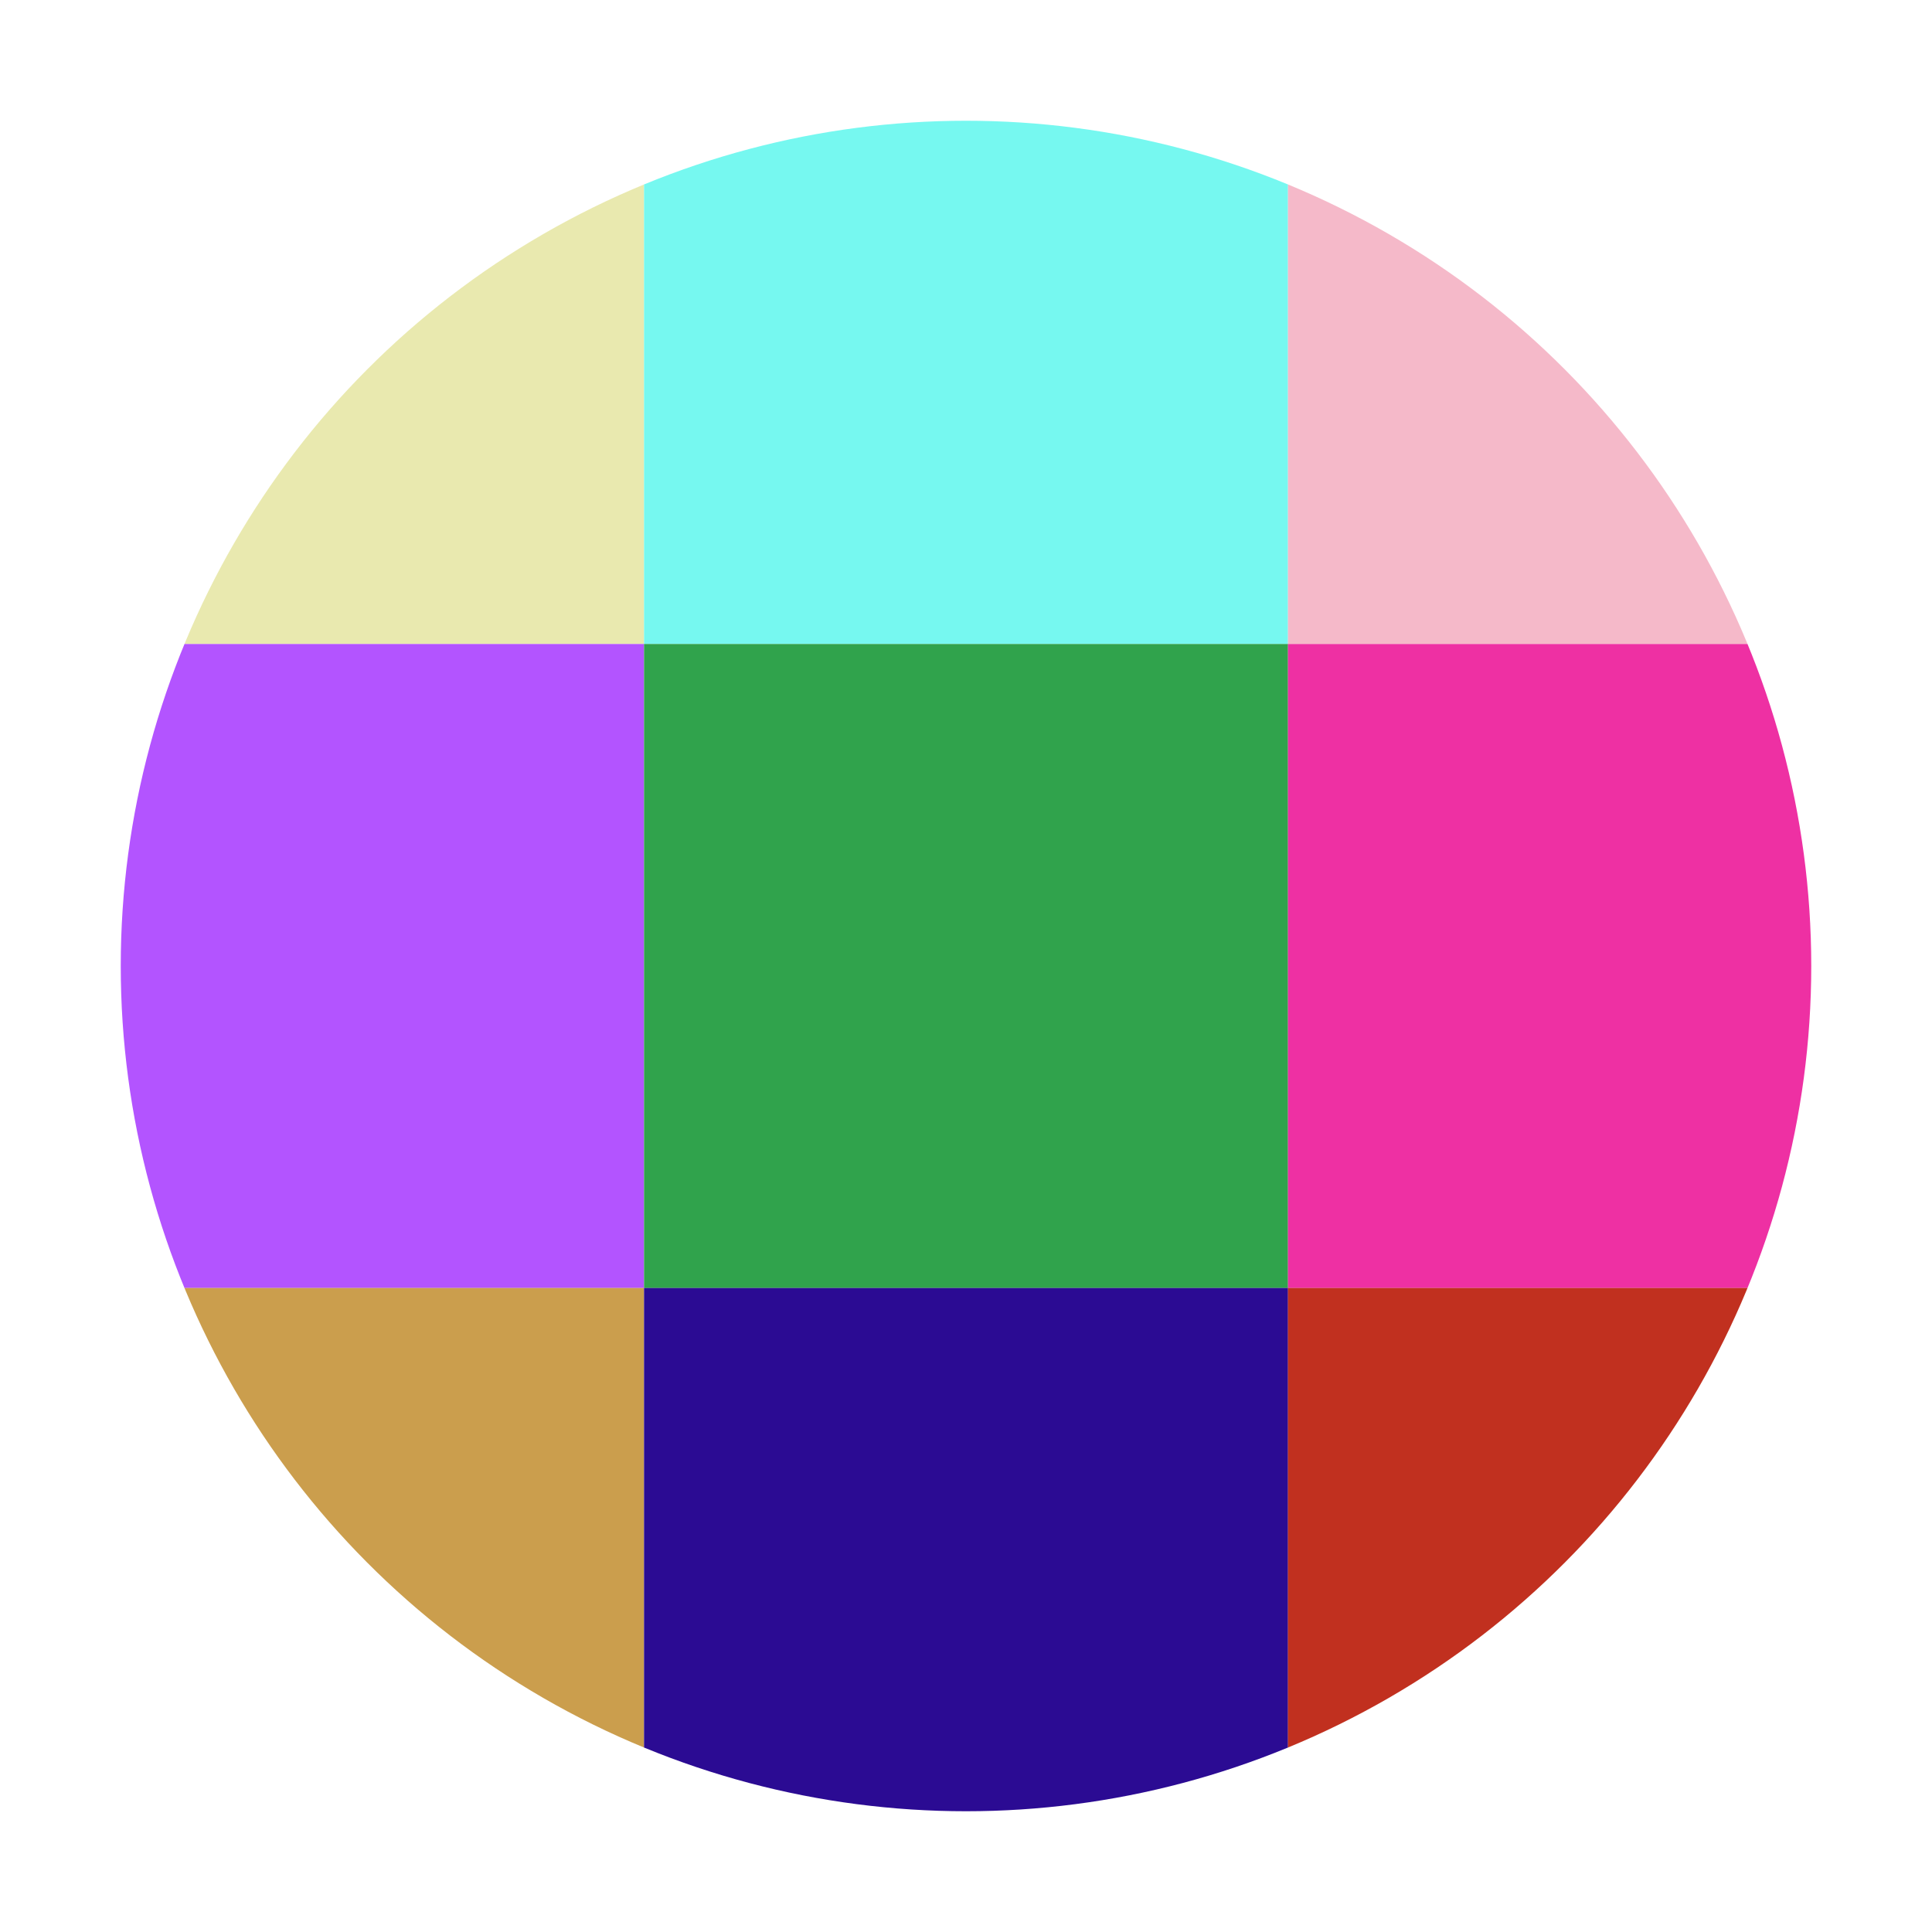 <svg xmlns="http://www.w3.org/2000/svg" width="32" height="32" viewBox="0 0 32 32">
    <defs>
      <clipPath id="circleClip">
        <circle cx="16" cy="16" r="14"/>
      </clipPath>
    </defs>
    <rect width="32" height="32" fill="#FFFFFF"/>
    <g clip-path="url(#circleClip)"><rect x="0" y="0" width="10.667" height="10.667" fill="#e9e9af" /><rect x="10.667" y="0" width="10.667" height="10.667" fill="#76f8f0" /><rect x="21.333" y="0" width="10.667" height="10.667" fill="#f5b9c9" /><rect x="0" y="10.667" width="10.667" height="10.667" fill="#b354ff" /><rect x="10.667" y="10.667" width="10.667" height="10.667" fill="#30a34c" /><rect x="21.333" y="10.667" width="10.667" height="10.667" fill="#ee30a3" /><rect x="0" y="21.333" width="10.667" height="10.667" fill="#cb9e4d" /><rect x="10.667" y="21.333" width="10.667" height="10.667" fill="#2b0b93" /><rect x="21.333" y="21.333" width="10.667" height="10.667" fill="#c1301f" /></g></svg>